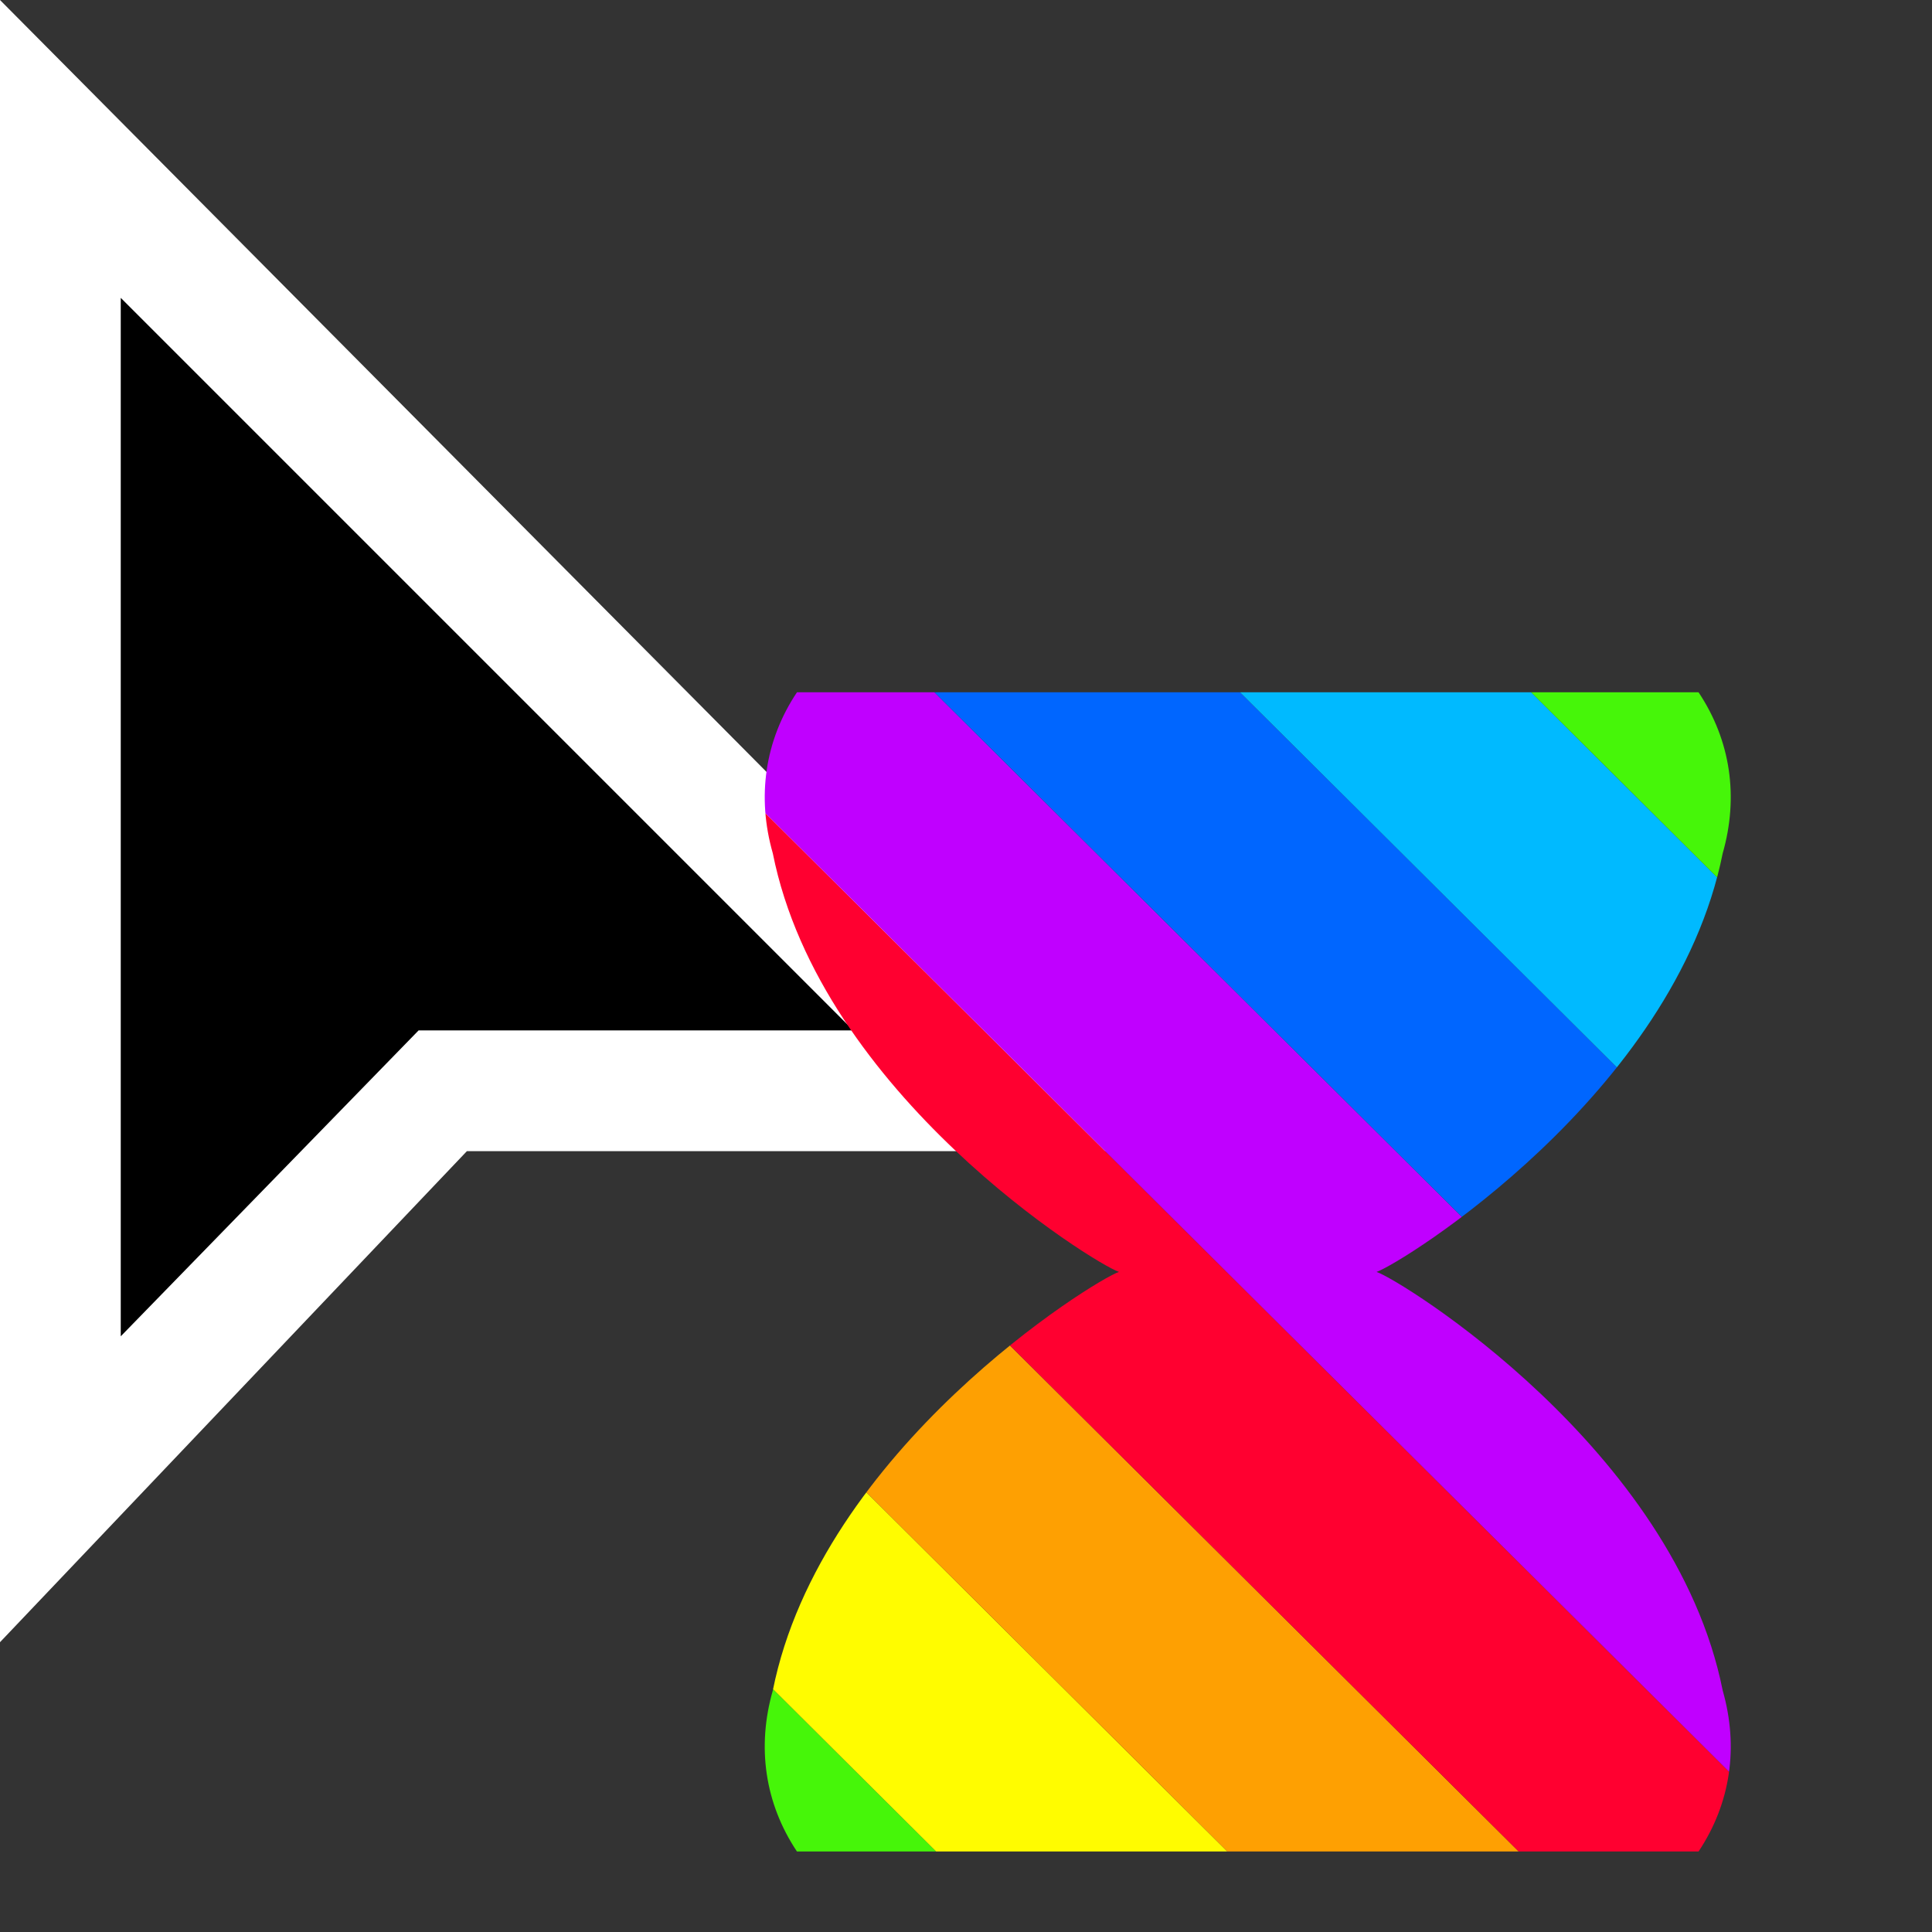 <?xml version="1.0" encoding="utf-8"?>
<!-- Generator: Adobe Illustrator 24.0.2, SVG Export Plug-In . SVG Version: 6.00 Build 0)  -->
<svg version="1.1" id="Layer_1" xmlns="http://www.w3.org/2000/svg" xmlns:xlink="http://www.w3.org/1999/xlink" x="0px" y="0px"
	 viewBox="0 0 24 24" style="enable-background:new 0 0 24 24;" xml:space="preserve">
<rect x="0" y="0" width="24" height="24" fill="#333333" stroke="none"/>
<style type="text/css">
	.st0{fill:#FFFFFF;}
	.st1{clip-path:url(#SVGID_2_);}
	.st2{clip-path:url(#SVGID_4_);}
	.st3{fill:#C000FF;}
	.st4{fill:#0066FF;}
	.st5{fill:#00BAFF;}
	.st6{fill:#46F609;}
	.st7{fill:#FFFC00;}
	.st8{fill:#FEA002;}
	.st9{fill:#FF0030;}
</style>
<title>progress</title>
<g>
	<polygon points="0.8,18.5 0.8,1.9 12.4,13.6 5.5,13.6 	"/>
	<path class="st0" d="M0,20.4V0l14.2,14.3H5.8L0,20.4z M1.5,3.7v12.9l3.7-3.8h5.4L1.5,3.7z"/>
	<g>
		<defs>
			<path id="SVGID_1_" d="M21.1,8.6c0.4,0.6,0.5,1.3,0.3,2c-0.6,3-4,5.1-4.3,5.2c0.3,0.1,3.7,2.2,4.3,5.2c0.2,0.7,0.1,1.4-0.3,2H9.9
				c-0.4-0.6-0.5-1.3-0.3-2c0.6-3,4-5.1,4.3-5.2c-0.3-0.1-3.7-2.2-4.3-5.2c-0.2-0.7-0.1-1.4,0.3-2H21.1"/>
		</defs>
		<clipPath id="SVGID_2_">
			<use xlink:href="#SVGID_1_"  style="overflow:visible;"/>
		</clipPath>
		<g class="st1">
			<g>
				<defs>
					<rect id="SVGID_3_" x="-20.5" y="3.8" width="86.1" height="24"/>
				</defs>
				<clipPath id="SVGID_4_">
					<use xlink:href="#SVGID_3_"  style="overflow:visible;"/>
				</clipPath>
				<g class="st2">
					<polygon class="st3" points="284.3,330.5 282.4,332.3 -35.8,15.6 -34,13.8 					"/>
					<polygon class="st4" points="286.1,328.6 284.3,330.5 -34,13.8 -32.2,12 					"/>
					<polygon class="st5" points="287.9,326.8 286.1,328.6 -32.2,12 -30.4,10.2 					"/>
					<polygon class="st6" points="289.7,325 287.9,326.8 -30.4,10.2 -28.6,8.4 					"/>
					<polygon class="st7" points="291.5,323.2 289.7,325 -28.6,8.4 -26.8,6.5 					"/>
					<polygon class="st8" points="293.4,321.4 291.5,323.2 -26.8,6.5 -24.9,4.7 					"/>
					<polygon class="st9" points="295.2,319.6 293.4,321.4 -24.9,4.7 -23.1,2.9 					"/>
					<polygon class="st3" points="297,317.8 295.2,319.6 -23.1,2.9 -21.3,1.1 					"/>
					<polygon class="st4" points="298.8,316 297,317.8 -21.3,1.1 -19.5,-0.7 					"/>
					<polygon class="st5" points="300.6,314.2 298.8,316 -19.5,-0.7 -17.7,-2.5 					"/>
					<polygon class="st6" points="302.4,312.4 300.6,314.2 -17.7,-2.5 -15.8,-4.3 					"/>
					<polygon class="st7" points="304.3,310.6 302.4,312.4 -15.8,-4.3 -14,-6.1 					"/>
					<polygon class="st8" points="306.1,308.7 304.3,310.6 -14,-6.1 -12.2,-7.9 					"/>
					<polygon class="st9" points="307.9,306.9 306.1,308.7 -12.2,-7.9 -10.4,-9.7 					"/>
					<polygon class="st3" points="309.7,305.1 307.9,306.9 -10.4,-9.7 -8.6,-11.5 					"/>
					<polygon class="st4" points="311.5,303.3 309.7,305.1 -8.6,-11.5 -6.7,-13.4 					"/>
					<polygon class="st5" points="313.4,301.5 311.5,303.3 -6.7,-13.4 -4.9,-15.2 					"/>
					<polygon class="st6" points="315.2,299.7 313.4,301.5 -4.9,-15.2 -3.1,-17 					"/>
					<polygon class="st7" points="317,297.9 315.2,299.7 -3.1,-17 -1.3,-18.8 					"/>
					<polygon class="st8" points="318.8,296.1 317,297.9 -1.3,-18.8 0.5,-20.6 					"/>
					<polygon class="st9" points="320.6,294.3 318.8,296.1 0.5,-20.6 2.3,-22.4 					"/>
					<polygon class="st3" points="322.5,292.5 320.6,294.3 2.3,-22.4 4.2,-24.2 					"/>
					<polygon class="st4" points="324.3,290.6 322.5,292.5 4.2,-24.2 6,-26 					"/>
					<polygon class="st5" points="326.1,288.8 324.3,290.6 6,-26 7.8,-27.8 					"/>
					<polygon class="st6" points="327.9,287 326.1,288.8 7.8,-27.8 9.6,-29.6 					"/>
					<polygon class="st7" points="329.7,285.2 327.9,287 9.6,-29.6 11.4,-31.5 					"/>
					<polygon class="st8" points="331.5,283.4 329.7,285.2 11.4,-31.5 13.3,-33.3 					"/>
					<polygon class="st9" points="333.4,281.6 331.5,283.4 13.3,-33.3 15.1,-35.1 					"/>
					<polygon class="st3" points="335.2,279.8 333.4,281.6 15.1,-35.1 16.9,-36.9 					"/>
					<polygon class="st4" points="337,278 335.2,279.8 16.9,-36.9 18.7,-38.7 					"/>
					<polygon class="st5" points="338.8,276.2 337,278 18.7,-38.7 20.5,-40.5 					"/>
					<polygon class="st6" points="340.6,274.4 338.8,276.2 20.5,-40.5 22.4,-42.3 					"/>
					<polygon class="st7" points="342.5,272.6 340.6,274.4 22.4,-42.3 24.2,-44.1 					"/>
				</g>
			</g>
		</g>
	</g>
</g>
</svg>
